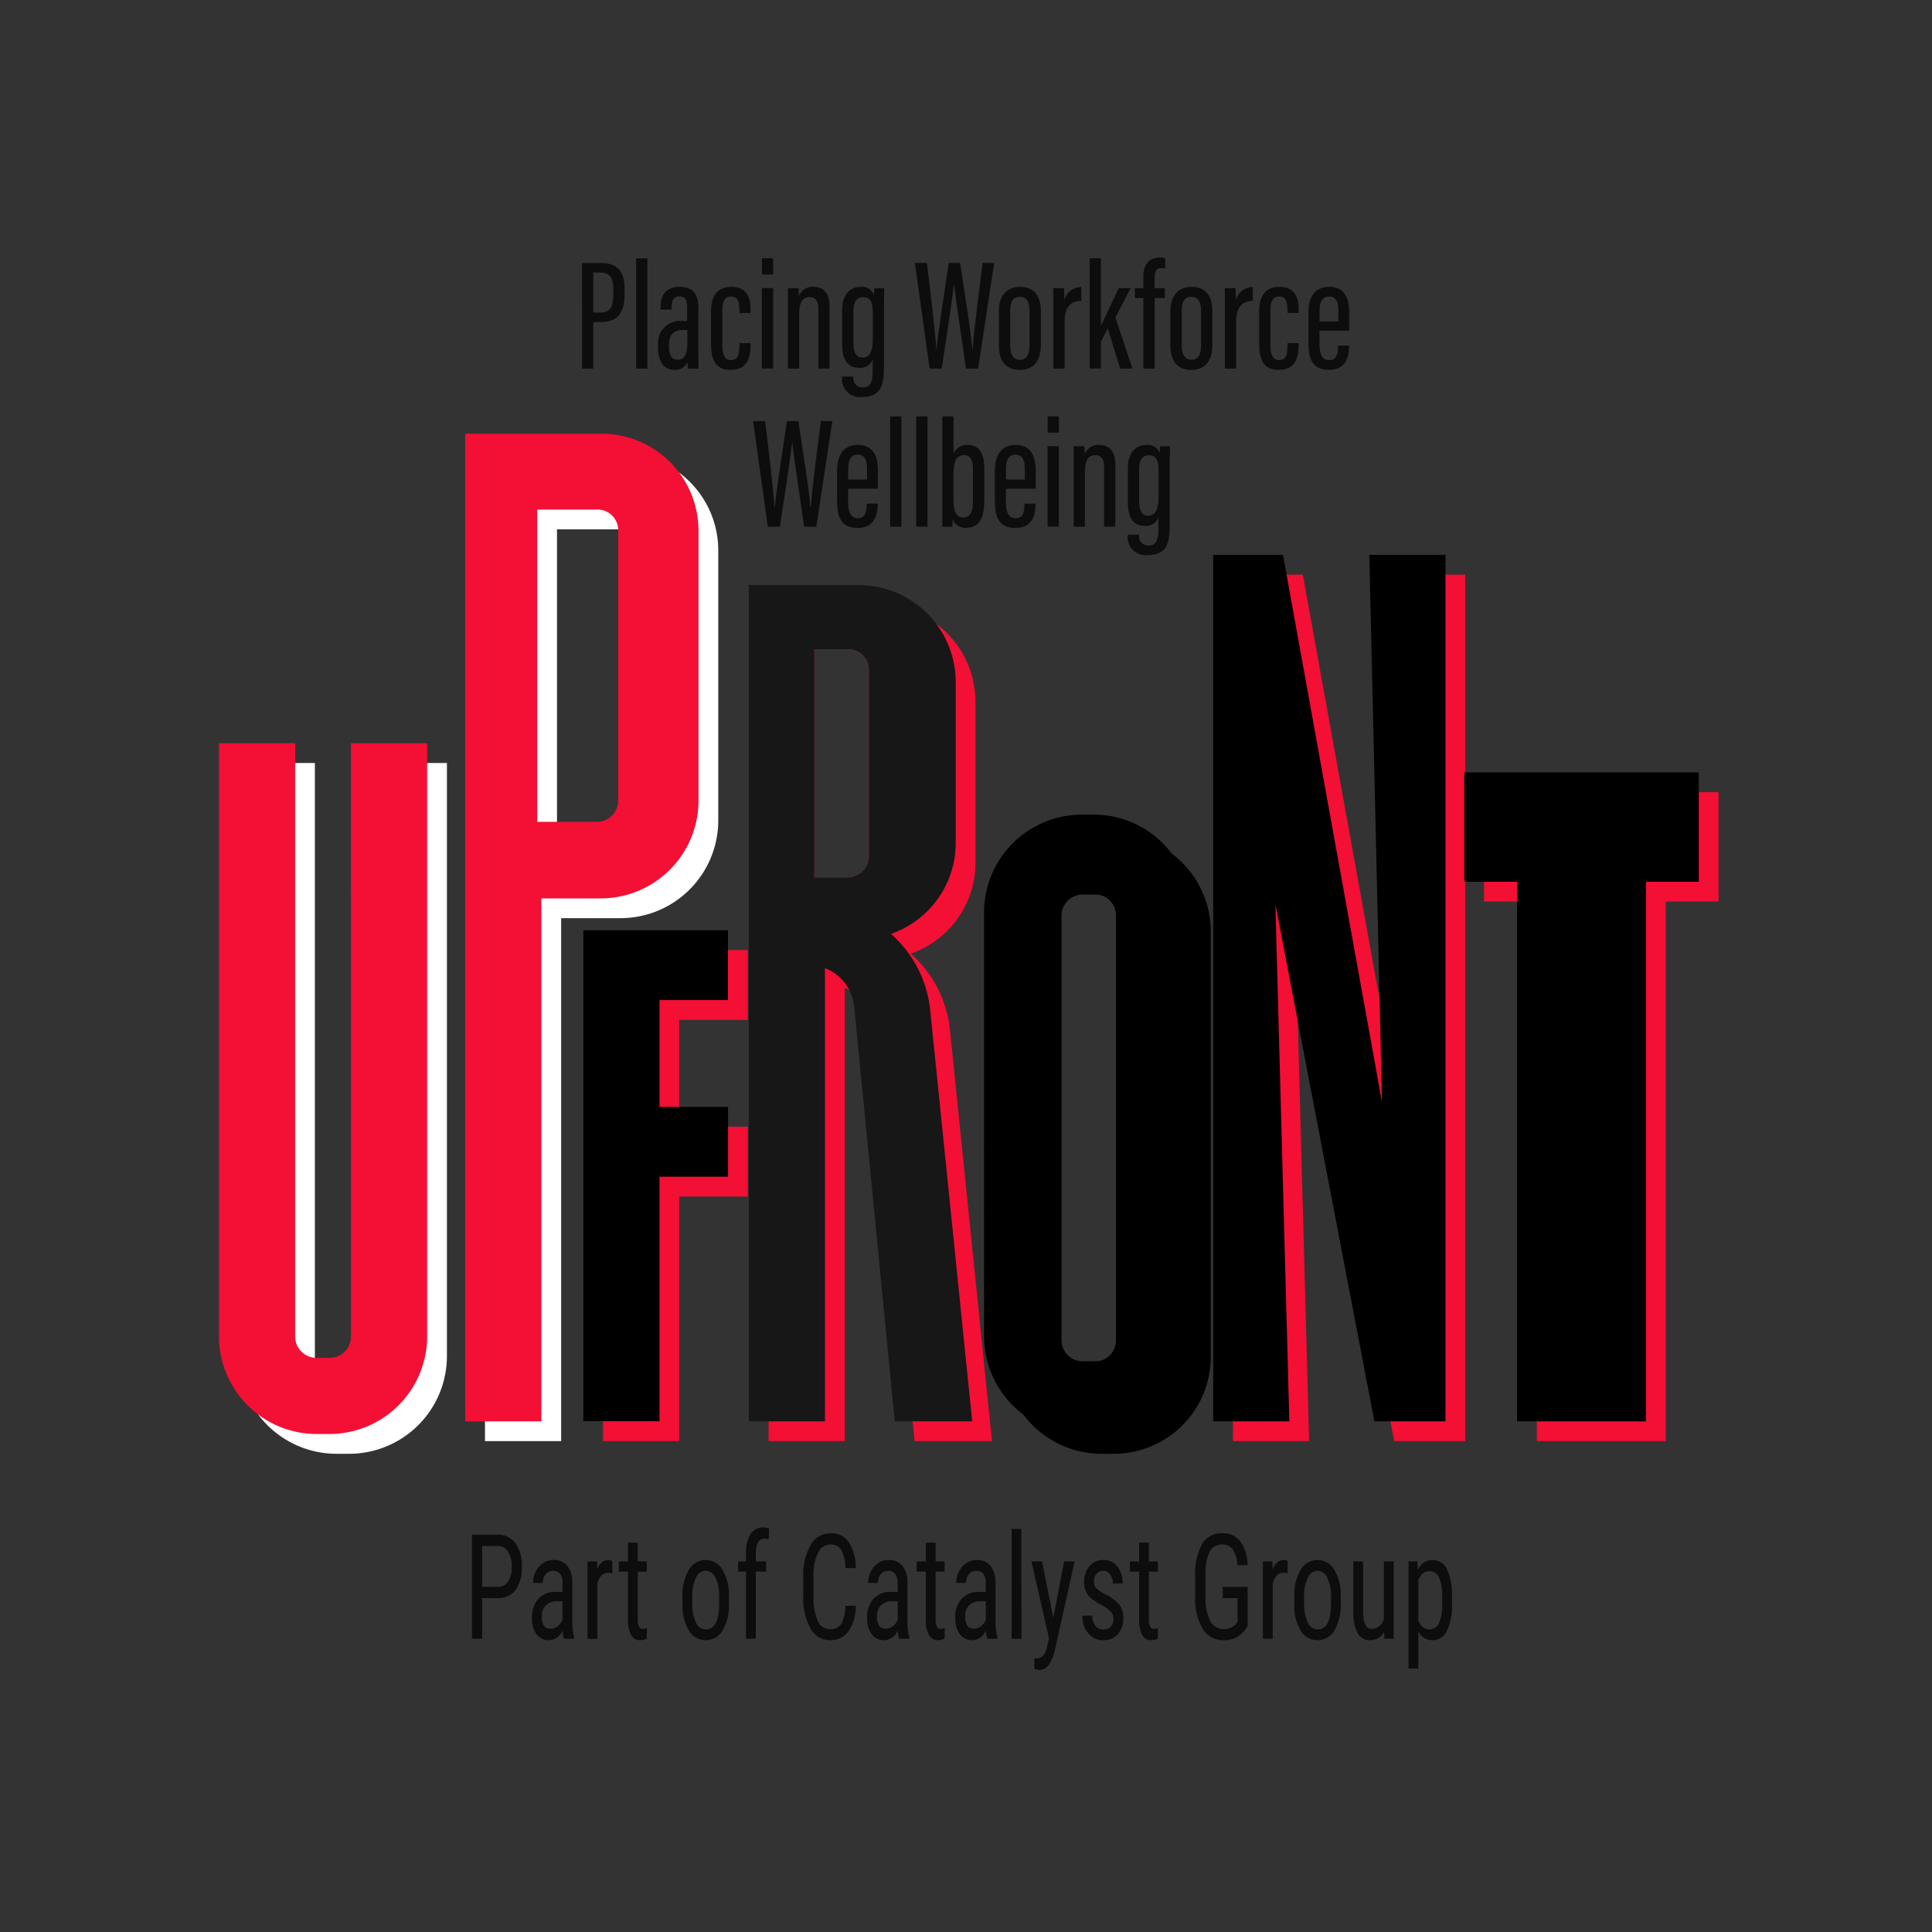 <svg xmlns="http://www.w3.org/2000/svg" xmlns:xlink="http://www.w3.org/1999/xlink" width="150" height="150" viewBox="0 0 150 150">
  <rect x="0" y="0" width="150" height="150" fill="#333333" stroke="none"/>
  <defs>
    <clipPath id="clip-_150x150_1">
      <rect width="150" height="150"/>
    </clipPath>
  </defs>
  <g id="_150x150_1" data-name="150x150 – 1" clip-path="url(#clip-_150x150_1)">
    <g id="Group_192" data-name="Group 192" transform="translate(-246.336 -129.739)">
      <g id="Group_2" data-name="Group 2" transform="translate(291.524 149.739)">
        <path id="Path_26" data-name="Path 26" d="M341.413,150.9h1.5c1.218,0,1.8.617,1.8,1.941v.5c0,1.233-.368,2.142-1.859,2.142h-.567v3.616h-.872Zm.872,3.847h.488c.93,0,1.065-.57,1.065-1.423v-.439c0-.664-.145-1.244-.989-1.244h-.564Z" transform="translate(-341.413 -150.478)" fill="#0d0d0d"/>
        <path id="Path_27" data-name="Path 27" d="M353.056,158.452v-8.561h.873v8.561Z" transform="translate(-348.853 -149.836)" fill="#0d0d0d"/>
        <path id="Path_28" data-name="Path 28" d="M360.883,161.29c0,.426.007.9.024,1.081h-.81a4.4,4.4,0,0,1-.066-.508,1.006,1.006,0,0,1-1.022.606c-.9,0-1.262-.8-1.262-1.765v-.11a1.753,1.753,0,0,1,1.991-1.914h.271v-.988c0-.566-.1-.924-.586-.924s-.618.37-.618.859v.166h-.861v-.155c0-.873.342-1.613,1.508-1.613,1.09,0,1.431.682,1.431,1.6Zm-.856-1.913h-.3c-.707,0-1.129.3-1.129,1.2v.1c0,.558.173,1.008.661,1.008.575,0,.772-.46.772-1.395Z" transform="translate(-351.85 -153.756)" fill="#0d0d0d"/>
        <path id="Path_29" data-name="Path 29" d="M372.224,160.4v.086c0,1.079-.274,1.986-1.554,1.986-1.22,0-1.518-.845-1.518-2.11v-2.426c0-1.058.385-1.909,1.572-1.909,1.277,0,1.5.937,1.5,1.771v.253h-.868v-.216c0-.567-.094-1.057-.649-1.057-.484,0-.675.364-.675,1.1v2.68c0,.565.107,1.157.662,1.157.494,0,.663-.332.663-1.122v-.2Z" transform="translate(-359.138 -153.756)" fill="#0d0d0d"/>
        <path id="Path_30" data-name="Path 30" d="M380.085,152.2h.873v6.248h-.873Zm.006-2.313h.873v1.267h-.873Z" transform="translate(-366.123 -149.836)" fill="#0d0d0d"/>
        <path id="Path_31" data-name="Path 31" d="M385.672,158.025c0-1.254,0-1.593-.012-1.9h.831a5.139,5.139,0,0,1,.036.625,1.124,1.124,0,0,1,1.145-.723c.684,0,1.232.39,1.232,1.539v4.808h-.873v-4.637c0-.6-.2-.91-.656-.91-.523,0-.83.26-.83,1.442v4.106h-.873Z" transform="translate(-369.686 -153.756)" fill="#0d0d0d"/>
        <path id="Path_32" data-name="Path 32" d="M400.588,162.242c0,1.268-.142,2.337-1.705,2.337a1.391,1.391,0,0,1-1.547-1.555v-.031h.879v.038a.71.71,0,0,0,.715.807c.645,0,.786-.481.786-1.381v-.8a1.011,1.011,0,0,1-1.057.652c-.954,0-1.322-.7-1.322-1.912v-2.509c0-1.1.476-1.858,1.451-1.858a.949.949,0,0,1,1.022.643,4.624,4.624,0,0,1,.048-.545h.755c-.012.345-.024.907-.024,1.645Zm-2.372-4.314v2.392c0,.8.209,1.2.682,1.2.712,0,.825-.712.825-1.553v-1.846c0-.718-.076-1.294-.743-1.294C398.443,156.824,398.215,157.219,398.215,157.929Z" transform="translate(-377.146 -153.756)" fill="#0d0d0d"/>
        <path id="Path_33" data-name="Path 33" d="M414.139,159.094l-1.144-8.2h.932c.252,1.994.661,5.441.73,6.733h.018c.115-1.318.672-4.79.946-6.733h.89c.28,1.956.83,5.218.934,6.692h.031c.091-1.4.53-4.688.782-6.692h.891l-1.243,8.2h-.945c-.268-1.917-.772-5.159-.916-6.517h-.018c-.17,1.477-.663,4.62-.95,6.517Z" transform="translate(-387.152 -150.478)" fill="#0d0d0d"/>
        <path id="Path_34" data-name="Path 34" d="M434.324,157.9v2.614c0,1.356-.641,1.96-1.645,1.96s-1.613-.595-1.613-1.926v-2.669c0-1.2.634-1.85,1.65-1.85C433.767,156.025,434.324,156.71,434.324,157.9Zm-2.379-.026v2.7c0,.681.229,1.117.752,1.117.486,0,.748-.334.748-1.128v-2.7c0-.614-.2-1.06-.746-1.06S431.945,157.189,431.945,157.871Z" transform="translate(-398.699 -153.756)" fill="#0d0d0d"/>
        <path id="Path_35" data-name="Path 35" d="M442.757,158.274c0-1.008.006-1.572-.012-2.127h.832c.012.164.03.557.03.976a1.348,1.348,0,0,1,1.317-1.061v1.078c-.772.007-1.294.452-1.294,1.581V162.4h-.873Z" transform="translate(-406.162 -153.78)" fill="#0d0d0d"/>
        <path id="Path_36" data-name="Path 36" d="M451.466,155.126h.018c.3-.692,1-2.135,1.369-2.922h.919l-1.179,2.289,1.323,3.96h-.955L452,155.341l-.531,1.009v2.1H450.6v-8.561h.867Z" transform="translate(-411.18 -149.836)" fill="#0d0d0d"/>
        <path id="Path_37" data-name="Path 37" d="M460.962,158.355v-5.474H460.3v-.774h.661v-.881c0-.761.287-1.487,1.282-1.487a1.634,1.634,0,0,1,.416.042v.8a1.456,1.456,0,0,0-.281-.026c-.447,0-.544.3-.544.769v.782h.8v.774h-.8v5.474Z" transform="translate(-417.38 -149.739)" fill="#0d0d0d"/>
        <path id="Path_38" data-name="Path 38" d="M471.212,157.9v2.614c0,1.356-.641,1.96-1.645,1.96s-1.613-.595-1.613-1.926v-2.669c0-1.2.635-1.85,1.65-1.85C470.655,156.025,471.212,156.71,471.212,157.9Zm-2.379-.026v2.7c0,.681.229,1.117.752,1.117.485,0,.748-.334.748-1.128v-2.7c0-.614-.2-1.06-.746-1.06S468.833,157.189,468.833,157.871Z" transform="translate(-422.27 -153.756)" fill="#0d0d0d"/>
        <path id="Path_39" data-name="Path 39" d="M479.646,158.274c0-1.008.006-1.572-.012-2.127h.833c.012.164.03.557.03.976a1.348,1.348,0,0,1,1.317-1.061v1.078c-.772.007-1.294.452-1.294,1.581V162.4h-.873Z" transform="translate(-429.733 -153.78)" fill="#0d0d0d"/>
        <path id="Path_40" data-name="Path 40" d="M490.1,160.4v.086c0,1.079-.274,1.986-1.554,1.986-1.22,0-1.518-.845-1.518-2.11v-2.426c0-1.058.385-1.909,1.572-1.909,1.277,0,1.5.937,1.5,1.771v.253h-.868v-.216c0-.567-.094-1.057-.65-1.057-.484,0-.675.364-.675,1.1v2.68c0,.565.107,1.157.662,1.157.494,0,.663-.332.663-1.122v-.2Z" transform="translate(-434.457 -153.756)" fill="#0d0d0d"/>
        <path id="Path_41" data-name="Path 41" d="M498.491,159.427v1.022c0,.622.124,1.269.74,1.269.592,0,.7-.482.7-1.08v-.052h.856v.045c0,.724-.169,1.839-1.554,1.839-1.3,0-1.6-.856-1.6-2.125v-2.328c0-.947.331-1.993,1.613-1.993,1.2,0,1.557.894,1.557,1.994v1.408Zm1.47-.713v-.781c0-.583-.094-1.156-.719-1.156-.59,0-.745.488-.745,1.163v.774Z" transform="translate(-441.235 -153.756)" fill="#0d0d0d"/>
        <path id="Path_42" data-name="Path 42" d="M379.341,193.094l-1.144-8.2h.932c.252,1.994.661,5.441.73,6.733h.018c.115-1.318.672-4.79.946-6.733h.89c.28,1.956.83,5.218.934,6.692h.031c.091-1.4.53-4.688.782-6.692h.891l-1.243,8.2h-.945c-.268-1.917-.772-5.159-.916-6.517h-.018c-.17,1.477-.663,4.62-.949,6.517Z" transform="translate(-364.917 -172.203)" fill="#0d0d0d"/>
        <path id="Path_43" data-name="Path 43" d="M397.124,193.427v1.022c0,.622.124,1.269.74,1.269.592,0,.7-.482.7-1.08v-.052h.856v.045c0,.724-.169,1.839-1.554,1.839-1.3,0-1.6-.856-1.6-2.125v-2.328c0-.947.331-1.993,1.613-1.993,1.205,0,1.558.894,1.558,1.994v1.408Zm1.47-.713v-.781c0-.583-.094-1.156-.72-1.156-.59,0-.746.488-.746,1.163v.774Z" transform="translate(-376.464 -175.481)" fill="#0d0d0d"/>
        <path id="Path_44" data-name="Path 44" d="M407.675,192.452v-8.561h.873v8.561Z" transform="translate(-383.753 -171.561)" fill="#0d0d0d"/>
        <path id="Path_45" data-name="Path 45" d="M413.284,192.452v-8.561h.873v8.561Z" transform="translate(-387.337 -171.561)" fill="#0d0d0d"/>
        <path id="Path_46" data-name="Path 46" d="M418.872,183.891h.873v2.887a1.124,1.124,0,0,1,1.115-.673c.9,0,1.27.732,1.27,1.811v2.41c0,1.277-.265,2.211-1.409,2.211a1,1,0,0,1-1.035-.684,5.345,5.345,0,0,1-.036.6h-.79c.018-.353.013-.912.013-1.652Zm2.379,6.586V188.05c0-.718-.167-1.146-.69-1.146-.708,0-.823.673-.823,1.534v1.92c0,.946.226,1.38.787,1.38C421,191.738,421.25,191.344,421.25,190.477Z" transform="translate(-390.899 -171.561)" fill="#0d0d0d"/>
        <path id="Path_47" data-name="Path 47" d="M431.053,193.427v1.022c0,.622.124,1.269.74,1.269.593,0,.7-.482.7-1.08v-.052h.856v.045c0,.724-.169,1.839-1.554,1.839-1.3,0-1.6-.856-1.6-2.125v-2.328c0-.947.331-1.993,1.613-1.993,1.205,0,1.558.894,1.558,1.994v1.408Zm1.471-.713v-.781c0-.583-.094-1.156-.719-1.156-.59,0-.746.488-.746,1.163v.774Z" transform="translate(-398.144 -175.481)" fill="#0d0d0d"/>
        <path id="Path_48" data-name="Path 48" d="M441.537,186.2h.873v6.248h-.873Zm.006-2.313h.873v1.267h-.873Z" transform="translate(-405.39 -171.561)" fill="#0d0d0d"/>
        <path id="Path_49" data-name="Path 49" d="M447.125,192.025c0-1.254,0-1.593-.013-1.9h.831a5.133,5.133,0,0,1,.036.625,1.124,1.124,0,0,1,1.145-.723c.684,0,1.232.39,1.232,1.539v4.808h-.873v-4.637c0-.6-.2-.911-.656-.911-.523,0-.83.26-.83,1.442v4.106h-.873Z" transform="translate(-408.952 -175.481)" fill="#0d0d0d"/>
        <path id="Path_50" data-name="Path 50" d="M462.039,196.242c0,1.268-.142,2.337-1.705,2.337a1.391,1.391,0,0,1-1.547-1.555v-.031h.879v.038a.71.71,0,0,0,.715.807c.645,0,.786-.481.786-1.381v-.8a1.011,1.011,0,0,1-1.057.652c-.954,0-1.322-.7-1.322-1.912v-2.509c0-1.1.476-1.858,1.451-1.858a.949.949,0,0,1,1.022.643,4.523,4.523,0,0,1,.048-.545h.755c-.012.345-.024.907-.024,1.645Zm-2.372-4.313v2.392c0,.8.209,1.2.682,1.2.712,0,.825-.712.825-1.553v-1.846c0-.718-.076-1.294-.743-1.294C459.9,190.824,459.667,191.219,459.667,191.929Z" transform="translate(-416.412 -175.481)" fill="#0d0d0d"/>
      </g>
      <path id="Path_51" data-name="Path 51" d="M331.068,191.86H320.545v76.679h5.913v-40.6h4.61a7.593,7.593,0,0,0,7.589-7.589v-20.9A7.531,7.531,0,0,0,331.068,191.86Zm1.354,28.462A1.661,1.661,0,0,1,330.746,222h-4.61V197.75h4.61a1.6,1.6,0,0,1,1.675,1.676Z" transform="translate(-36.555 -26.914)" fill="#fff"/>
      <path id="Path_52" data-name="Path 52" d="M277.838,258.427h5.914V304.47a7.592,7.592,0,0,1-7.589,7.589h-.986a7.592,7.592,0,0,1-7.589-7.589V258.427H273.5V304.47a1.661,1.661,0,0,0,1.675,1.676h.986a1.661,1.661,0,0,0,1.676-1.676Z" transform="translate(-2.717 -69.449)" fill="#fff"/>
      <path id="Path_53" data-name="Path 53" d="M273.586,254.175H279.5v46.043a7.592,7.592,0,0,1-7.589,7.589h-.986a7.592,7.592,0,0,1-7.589-7.589V254.175h5.914v46.043a1.661,1.661,0,0,0,1.675,1.676h.986a1.661,1.661,0,0,0,1.676-1.676Z" transform="translate(0 -66.732)" fill="#f40f34"/>
      <path id="Path_54" data-name="Path 54" d="M326.816,187.608H316.293v76.679h5.913v-40.6h4.61a7.592,7.592,0,0,0,7.589-7.589V195.2A7.531,7.531,0,0,0,326.816,187.608Zm1.354,28.462a1.661,1.661,0,0,1-1.675,1.675h-4.61V193.5h4.61a1.6,1.6,0,0,1,1.675,1.676Z" transform="translate(-33.838 -24.197)" fill="#f40f34"/>
      <path id="Path_55" data-name="Path 55" d="M357.169,298.657v5.42h-5.322v8.295h5.322v5.421h-5.322V336.78h-5.913V298.657Z" transform="translate(-52.778 -95.155)" fill="#f40f34"/>
      <path id="Path_56" data-name="Path 56" d="M395.625,257.509a9.141,9.141,0,0,0-3.055-6.012,7.468,7.468,0,0,0,5.027-7.1V232.009a7.53,7.53,0,0,0-7.589-7.589h-8.476v64.924h5.913V254.159a3.566,3.566,0,0,1,2.267,2.956l3.154,32.229h6.012Zm-6.3-13.6a1.66,1.66,0,0,1-1.676,1.675h-2.562V227.868h2.563a1.6,1.6,0,0,1,1.676,1.676Z" transform="translate(-75.524 -47.719)" fill="#f40f34"/>
      <path id="Path_57" data-name="Path 57" d="M440.606,273.786h-.887a7.592,7.592,0,0,0-7.589,7.589v32.909a7.592,7.592,0,0,0,7.589,7.589h.887a7.53,7.53,0,0,0,7.589-7.589V281.375A7.53,7.53,0,0,0,440.606,273.786Zm.224,39.242a1.6,1.6,0,0,1-1.676,1.676h-.887a1.661,1.661,0,0,1-1.676-1.676V280.118a1.661,1.661,0,0,1,1.676-1.675h.887a1.6,1.6,0,0,1,1.676,1.675Z" transform="translate(-107.855 -79.263)"/>
      <path id="Path_58" data-name="Path 58" d="M493.52,217.908h5.914v67.275h-5.519l-7.688-40.157,1.084,40.157H481.4V217.908h5.42l7.688,42.508Z" transform="translate(-139.336 -43.558)" fill="#f40f34"/>
      <path id="Path_59" data-name="Path 59" d="M535.391,264.7H553.6v8.491h-4.1v41.892H539.493V273.19h-4.1Z" transform="translate(-173.837 -73.457)" fill="#f40f34"/>
      <path id="Path_60" data-name="Path 60" d="M352.917,294.4v5.42H347.6v8.295h5.322v5.421H347.6v18.986h-5.913V294.4Z" transform="translate(-50.061 -92.438)"/>
      <path id="Path_61" data-name="Path 61" d="M391.373,253.257a9.143,9.143,0,0,0-3.055-6.012,7.468,7.468,0,0,0,5.026-7.1V227.757a7.53,7.53,0,0,0-7.589-7.589h-8.476v64.924h5.913V249.907a3.567,3.567,0,0,1,2.267,2.956l3.154,32.229h6.012Zm-4.766-12.068a1.66,1.66,0,0,1-1.676,1.675h-2.563V225.151h2.563a1.6,1.6,0,0,1,1.676,1.676Z" transform="translate(-72.807 -45.002)" fill="#171717"/>
      <path id="Path_62" data-name="Path 62" d="M436.354,269.534h-.887a7.592,7.592,0,0,0-7.589,7.589v32.909a7.592,7.592,0,0,0,7.589,7.589h.887a7.53,7.53,0,0,0,7.589-7.589V277.123A7.53,7.53,0,0,0,436.354,269.534Zm1.759,40.777a1.6,1.6,0,0,1-1.676,1.676h-.887a1.661,1.661,0,0,1-1.676-1.676V277.4a1.661,1.661,0,0,1,1.676-1.675h.887a1.6,1.6,0,0,1,1.676,1.675Z" transform="translate(-105.138 -76.546)"/>
      <path id="Path_63" data-name="Path 63" d="M489.268,213.656h5.914v67.275h-5.519l-7.688-40.157,1.084,40.157h-5.913V213.656h5.42l7.688,42.508Z" transform="translate(-136.619 -40.841)"/>
      <path id="Path_64" data-name="Path 64" d="M531.139,260.447h18.21v8.491h-4.1v41.892H535.241V268.938h-4.1Z" transform="translate(-171.12 -70.74)"/>
      <path id="Path_197" data-name="Path 197" d="M1.939-5.925v3.164H1.15v-8.082h2a1.619,1.619,0,0,1,1.376.674,2.945,2.945,0,0,1,.5,1.8,2.93,2.93,0,0,1-.477,1.8,1.643,1.643,0,0,1-1.343.652Zm0-.871H3.151A.921.921,0,0,0,3.957-7.2a2.027,2.027,0,0,0,.28-1.16,2.089,2.089,0,0,0-.289-1.166.9.9,0,0,0-.793-.438H1.939ZM8.291-2.762a2.708,2.708,0,0,1-.1-.655,1.19,1.19,0,0,1-1.035.766,1.183,1.183,0,0,1-.99-.458A2.061,2.061,0,0,1,5.812-4.4a2.1,2.1,0,0,1,.483-1.454A1.721,1.721,0,0,1,7.619-6.4h.561v-.638a1.226,1.226,0,0,0-.185-.766.686.686,0,0,0-.565-.228.69.69,0,0,0-.561.264,1.022,1.022,0,0,0-.216.669H5.889a1.929,1.929,0,0,1,.211-.88A1.68,1.68,0,0,1,6.67-8.64a1.407,1.407,0,0,1,.8-.239,1.323,1.323,0,0,1,1.089.458,2.105,2.105,0,0,1,.382,1.335v3.031a4.625,4.625,0,0,0,.147,1.2v.089ZM7.274-3.544a.854.854,0,0,0,.535-.2,1.157,1.157,0,0,0,.371-.5V-5.676H7.748a1.225,1.225,0,0,0-.858.314,1.119,1.119,0,0,0-.315.846,1.331,1.331,0,0,0,.16.741A.609.609,0,0,0,7.274-3.544Zm4.774-4.3a1.456,1.456,0,0,0-.345-.039q-.586,0-.819.827v4.3H10.12V-8.767h.742l.013.611q.306-.722.867-.722a.547.547,0,0,1,.3.078Zm1.975-2.376v1.454h.7v.794h-.7v3.724a1.255,1.255,0,0,0,.091.538.319.319,0,0,0,.31.183.772.772,0,0,0,.306-.067l-.009.833a1.333,1.333,0,0,1-.53.111.752.752,0,0,1-.69-.416,2.4,2.4,0,0,1-.237-1.177v-3.73h-.712v-.794h.712v-1.454Zm3.472,4.18a3.782,3.782,0,0,1,.494-2.073,1.5,1.5,0,0,1,1.3-.763,1.5,1.5,0,0,1,1.3.744A3.694,3.694,0,0,1,21.1-6.109v.633a3.769,3.769,0,0,1-.492,2.065,1.5,1.5,0,0,1-1.311.76A1.5,1.5,0,0,1,18-3.389a3.668,3.668,0,0,1-.507-2Zm.763.566a3.127,3.127,0,0,0,.282,1.457.851.851,0,0,0,.761.53q1.009,0,1.039-1.876v-.677A3.127,3.127,0,0,0,20.056-7.5a.855.855,0,0,0-.763-.536.846.846,0,0,0-.753.536,3.133,3.133,0,0,0-.282,1.451Zm4.166,2.714V-7.974h-.608v-.794h.608v-.694a2.6,2.6,0,0,1,.36-1.429,1.116,1.116,0,0,1,.981-.513,1.222,1.222,0,0,1,.461.094l-.039.833a1.192,1.192,0,0,0-.349-.05q-.651,0-.651,1.193v.566h.8v.794h-.8v5.212Zm8.526-2.564a3.516,3.516,0,0,1-.567,1.987,1.712,1.712,0,0,1-1.455.688,1.689,1.689,0,0,1-1.5-.924,4.844,4.844,0,0,1-.556-2.506V-7.546a4.682,4.682,0,0,1,.571-2.492A1.758,1.758,0,0,1,29-10.954a1.625,1.625,0,0,1,1.408.7,3.654,3.654,0,0,1,.541,2.007h-.8a3.021,3.021,0,0,0-.323-1.41A.917.917,0,0,0,29-10.077a1.076,1.076,0,0,0-.988.647,4.129,4.129,0,0,0-.345,1.9v1.482a4.387,4.387,0,0,0,.321,1.882,1.012,1.012,0,0,0,.938.655,1,1,0,0,0,.888-.394,2.987,2.987,0,0,0,.336-1.415Zm3.364,2.564a2.708,2.708,0,0,1-.1-.655,1.19,1.19,0,0,1-1.035.766,1.183,1.183,0,0,1-.99-.458A2.061,2.061,0,0,1,31.833-4.4a2.1,2.1,0,0,1,.483-1.454A1.721,1.721,0,0,1,33.64-6.4H34.2v-.638a1.226,1.226,0,0,0-.185-.766.686.686,0,0,0-.565-.228.69.69,0,0,0-.561.264,1.022,1.022,0,0,0-.216.669h-.763a1.929,1.929,0,0,1,.211-.88,1.68,1.68,0,0,1,.569-.658,1.407,1.407,0,0,1,.8-.239,1.323,1.323,0,0,1,1.089.458,2.105,2.105,0,0,1,.382,1.335v3.031a4.625,4.625,0,0,0,.147,1.2v.089ZM33.3-3.544a.854.854,0,0,0,.535-.2,1.157,1.157,0,0,0,.371-.5V-5.676H33.77a1.225,1.225,0,0,0-.858.314,1.119,1.119,0,0,0-.315.846,1.331,1.331,0,0,0,.16.741A.609.609,0,0,0,33.3-3.544Zm3.847-6.677v1.454h.7v.794h-.7v3.724a1.255,1.255,0,0,0,.091.538.319.319,0,0,0,.31.183.772.772,0,0,0,.306-.067l-.009.833a1.333,1.333,0,0,1-.53.111.752.752,0,0,1-.69-.416,2.4,2.4,0,0,1-.237-1.177v-3.73h-.712v-.794h.712v-1.454Zm4.011,7.46a2.707,2.707,0,0,1-.1-.655,1.19,1.19,0,0,1-1.035.766,1.183,1.183,0,0,1-.99-.458A2.061,2.061,0,0,1,38.673-4.4a2.1,2.1,0,0,1,.483-1.454A1.721,1.721,0,0,1,40.48-6.4h.561v-.638a1.226,1.226,0,0,0-.185-.766.686.686,0,0,0-.565-.228.69.69,0,0,0-.561.264,1.022,1.022,0,0,0-.216.669H38.75a1.929,1.929,0,0,1,.211-.88,1.68,1.68,0,0,1,.569-.658,1.407,1.407,0,0,1,.8-.239,1.323,1.323,0,0,1,1.089.458A2.105,2.105,0,0,1,41.8-7.085v3.031a4.625,4.625,0,0,0,.147,1.2v.089Zm-1.018-.783a.854.854,0,0,0,.535-.2,1.157,1.157,0,0,0,.371-.5V-5.676h-.431a1.225,1.225,0,0,0-.858.314,1.119,1.119,0,0,0-.315.846,1.331,1.331,0,0,0,.16.741A.609.609,0,0,0,40.135-3.544Zm3.67.783h-.763v-8.526H43.8ZM46.28-4.393l.85-4.374h.811L46.414-1.912a2.957,2.957,0,0,1-.487,1.174.9.9,0,0,1-.716.4,1.208,1.208,0,0,1-.4-.089v-.833l.168.022a.673.673,0,0,0,.52-.2,1.58,1.58,0,0,0,.3-.7l.151-.672L44.585-8.767h.832Zm4.67.094a.834.834,0,0,0-.185-.544,2.7,2.7,0,0,0-.716-.533,4.4,4.4,0,0,1-.869-.561,1.522,1.522,0,0,1-.377-.53,1.817,1.817,0,0,1-.125-.708,1.807,1.807,0,0,1,.416-1.218,1.337,1.337,0,0,1,1.063-.486,1.34,1.34,0,0,1,1.1.511,2.014,2.014,0,0,1,.414,1.31h-.759a1.13,1.13,0,0,0-.211-.691.644.644,0,0,0-.539-.286.658.658,0,0,0-.528.225.9.9,0,0,0-.192.6.774.774,0,0,0,.14.483,2.433,2.433,0,0,0,.675.483,3.316,3.316,0,0,1,1.156.835,1.677,1.677,0,0,1,.306,1.035A1.811,1.811,0,0,1,51.3-3.12a1.428,1.428,0,0,1-1.121.469,1.47,1.47,0,0,1-1.182-.538,2.049,2.049,0,0,1-.453-1.365h.768a1.285,1.285,0,0,0,.237.783.757.757,0,0,0,.63.283.74.74,0,0,0,.578-.219A.848.848,0,0,0,50.95-4.3Zm2.756-5.922v1.454h.7v.794h-.7v3.724a1.255,1.255,0,0,0,.091.538.319.319,0,0,0,.31.183.772.772,0,0,0,.306-.067l-.009.833a1.333,1.333,0,0,1-.53.111.752.752,0,0,1-.69-.416,2.4,2.4,0,0,1-.237-1.177v-3.73h-.712v-.794h.712v-1.454Zm7.668,6.455-.138.222a1.961,1.961,0,0,1-1.742.894,1.822,1.822,0,0,1-1.6-.869A4.47,4.47,0,0,1,57.3-5.975V-7.563a4.886,4.886,0,0,1,.528-2.545,1.741,1.741,0,0,1,1.581-.846,1.687,1.687,0,0,1,1.4.644,3.141,3.141,0,0,1,.558,1.837h-.789a2.426,2.426,0,0,0-.326-1.179.939.939,0,0,0-.843-.425,1.054,1.054,0,0,0-.992.569A4.025,4.025,0,0,0,58.1-7.69v1.649a3.921,3.921,0,0,0,.362,1.873,1.135,1.135,0,0,0,1.039.652,1.189,1.189,0,0,0,.97-.4l.116-.139V-5.92H59.437v-.866h1.936Zm3.109-4.08a1.456,1.456,0,0,0-.345-.039q-.586,0-.819.827v4.3h-.763V-8.767H63.3l.013.611q.306-.722.867-.722a.547.547,0,0,1,.3.078ZM65-6.042a3.782,3.782,0,0,1,.494-2.073,1.5,1.5,0,0,1,1.3-.763,1.5,1.5,0,0,1,1.3.744,3.694,3.694,0,0,1,.507,2.026v.633a3.769,3.769,0,0,1-.492,2.065,1.5,1.5,0,0,1-1.311.76,1.5,1.5,0,0,1-1.3-.738,3.668,3.668,0,0,1-.507-2Zm.763.566a3.127,3.127,0,0,0,.282,1.457.851.851,0,0,0,.761.53q1.009,0,1.039-1.876v-.677A3.127,3.127,0,0,0,67.558-7.5a.855.855,0,0,0-.763-.536.846.846,0,0,0-.753.536,3.133,3.133,0,0,0-.282,1.451Zm6.21,2.187a1.215,1.215,0,0,1-1.108.638,1.04,1.04,0,0,1-.957-.563,3.377,3.377,0,0,1-.328-1.64V-8.767h.759v3.841q0,1.4.656,1.4a.982.982,0,0,0,.957-.8V-8.767h.763v6.006h-.724Zm5.261-2.187a4.417,4.417,0,0,1-.4,2.126,1.241,1.241,0,0,1-1.128.7,1.184,1.184,0,0,1-1.082-.683V-.453h-.759V-8.767h.69l.039.666a1.2,1.2,0,0,1,1.1-.777,1.232,1.232,0,0,1,1.147.688,4.474,4.474,0,0,1,.392,2.059Zm-.759-.561a3.478,3.478,0,0,0-.242-1.49.811.811,0,0,0-.776-.48q-.548,0-.832.7v3.125q.28.688.841.688a.8.8,0,0,0,.761-.48,3.417,3.417,0,0,0,.248-1.468Z" transform="translate(281.829 259.734)" fill="#0d0d0d"/>
    </g>
  </g>
</svg>
